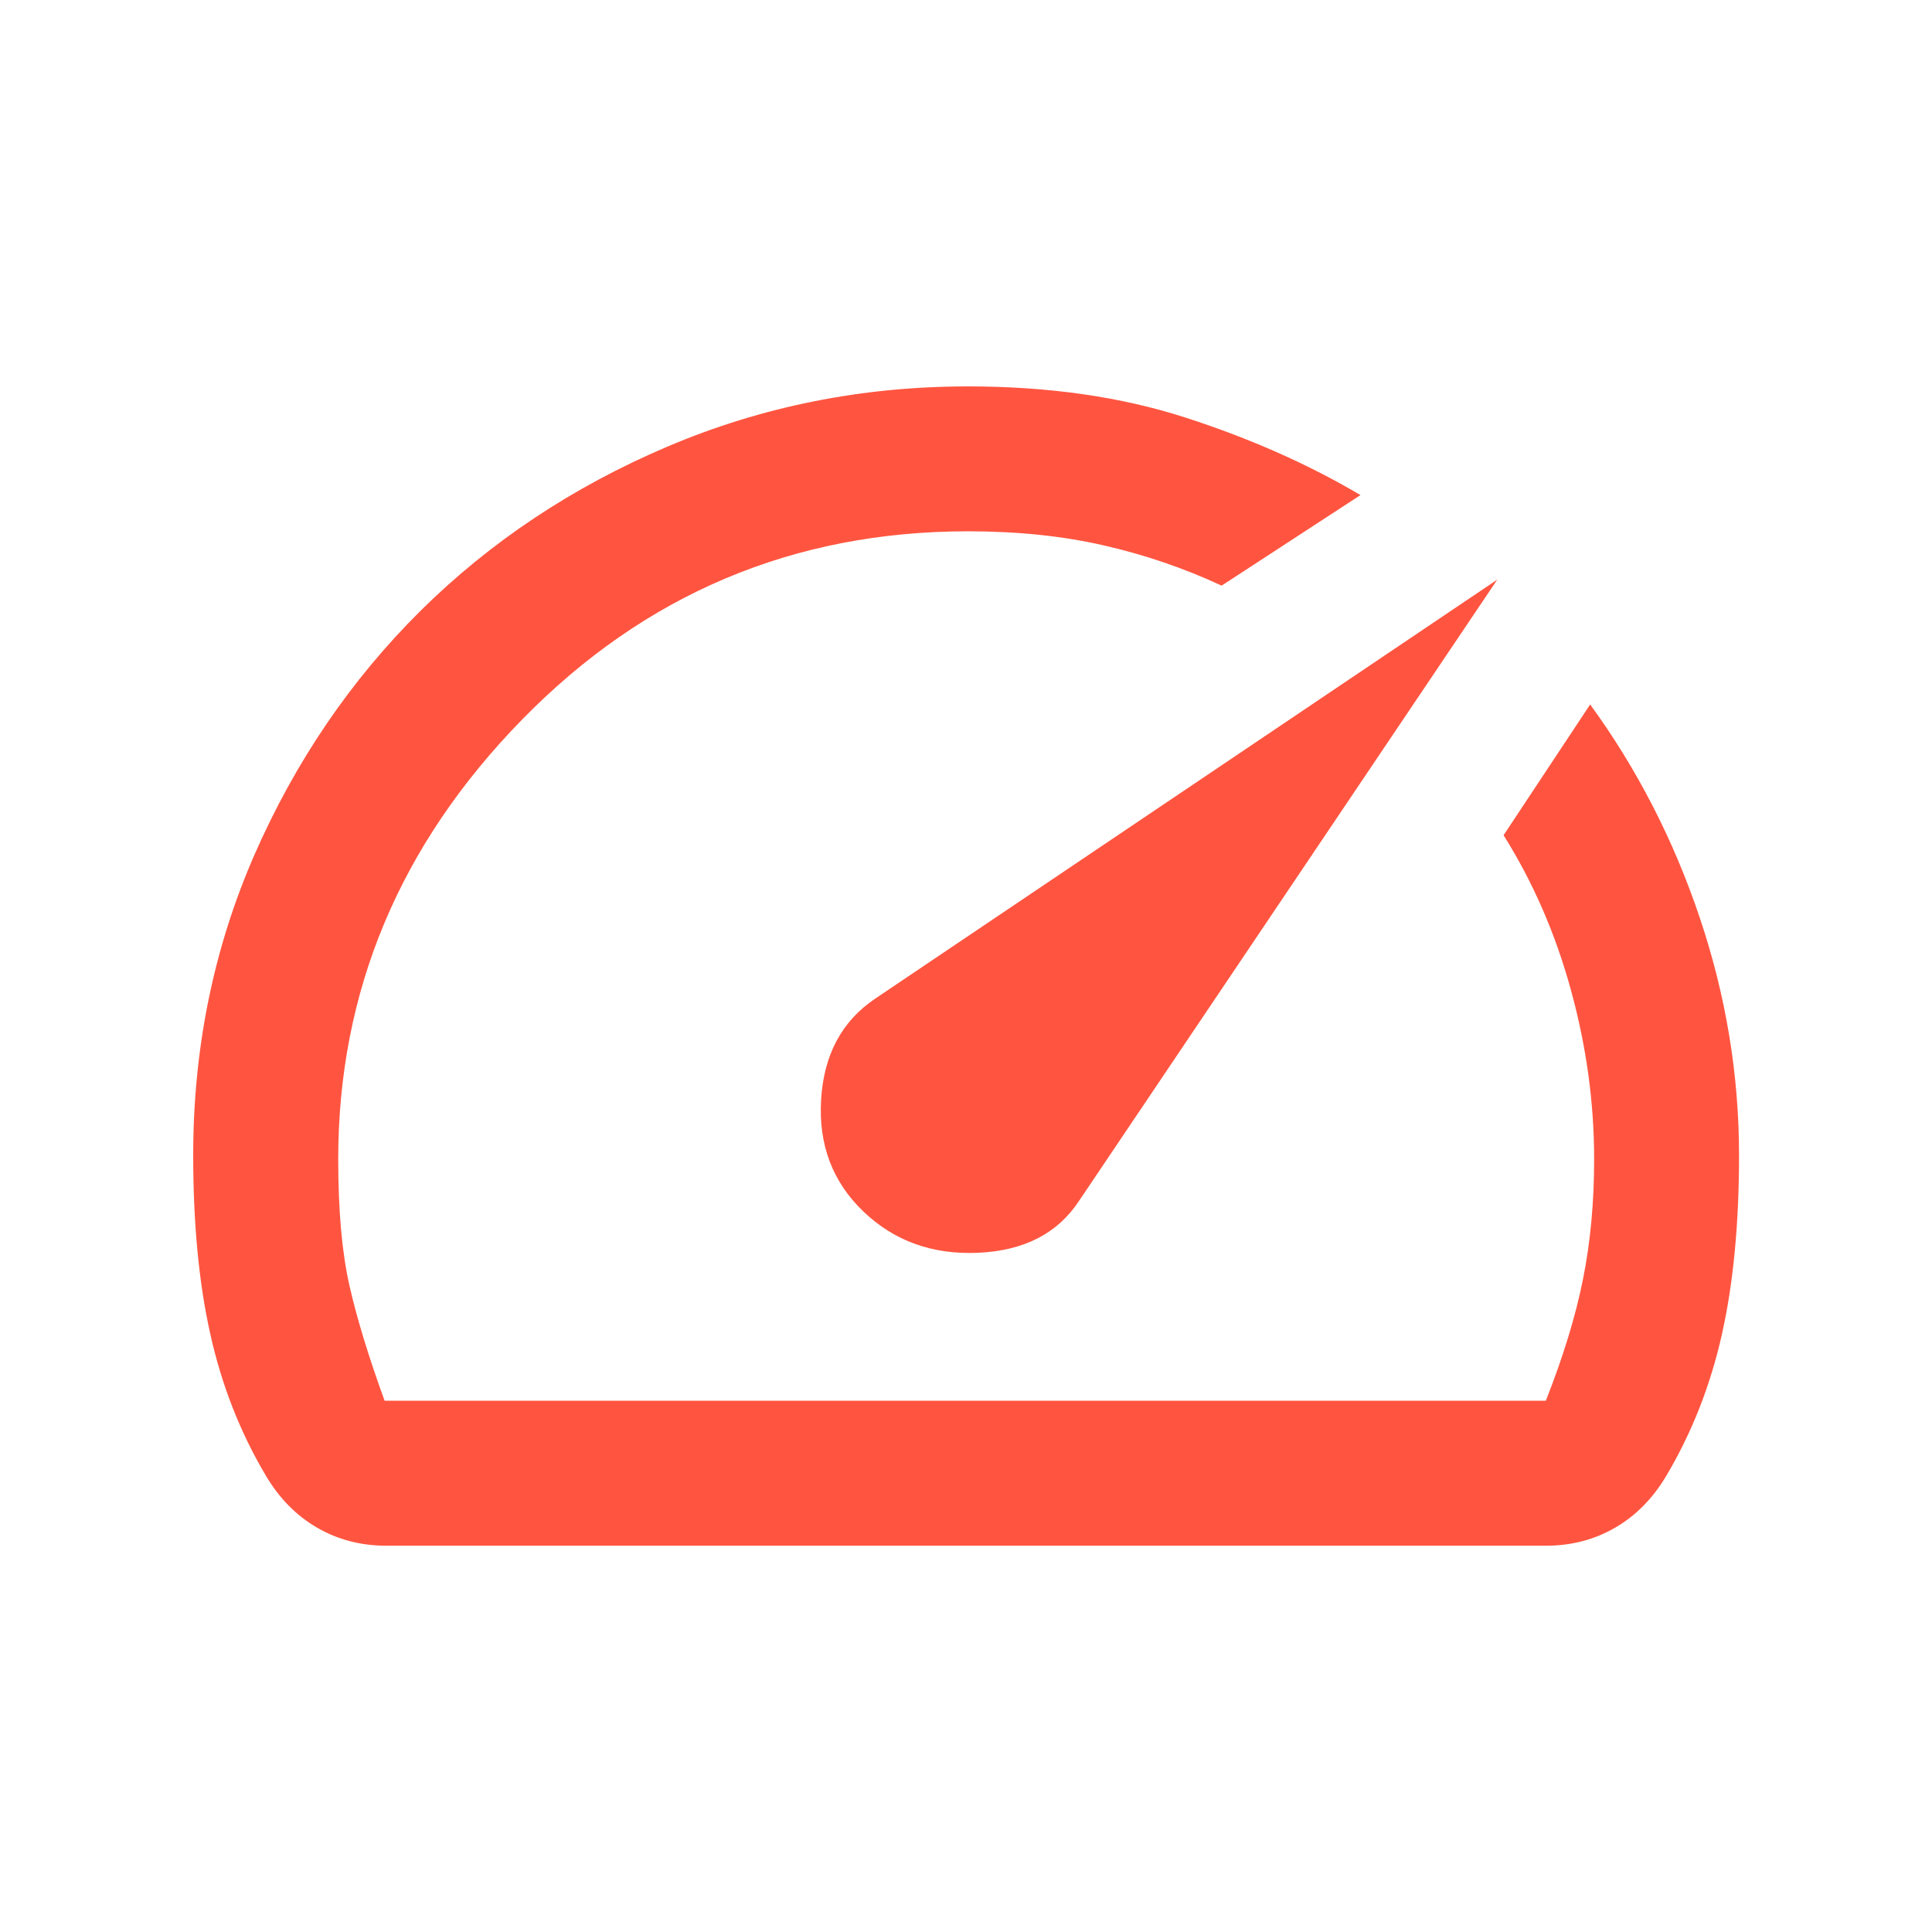 <svg height="16" width="16" xmlns="http://www.w3.org/2000/svg">
  <style type="text/css" id="current-color-scheme">
    .ColorScheme-Text {
      color: #e2e2e5;
    }

    .ColorScheme-NegativeText {
      color: #ff5540;
    }
  </style>
  <path
    d="m 7.15,10.033 q 0.383,0.367 0.95,0.342 0.567,-0.025 0.833,-0.425 L 12.4,4.8 7.247,8.271 q -0.414,0.279 -0.447,0.837 -0.033,0.558 0.35,0.925 z M 8.017,3.2 q 1,0 1.8,0.258 0.8,0.258 1.45,0.642 L 10.117,4.85 Q 9.65,4.633 9.142,4.517 8.633,4.4 8.017,4.4 q -2.168,0 -3.692,1.558 -1.524,1.558 -1.524,3.642 0,0.633 0.092,1.042 0.092,0.408 0.292,0.958 h 9.617 q 0.217,-0.55 0.308,-1.008 0.092,-0.458 0.092,-0.992 0,-0.7 -0.192,-1.4 -0.192,-0.7 -0.558,-1.283 l 0.717,-1.083 q 0.583,0.8 0.908,1.767 0.325,0.967 0.325,1.967 0,0.85 -0.142,1.483 -0.142,0.633 -0.458,1.167 -0.167,0.283 -0.425,0.433 -0.258,0.15 -0.575,0.15 H 3.2 q -0.317,0 -0.575,-0.15 -0.258,-0.15 -0.425,-0.433 Q 1.883,11.683 1.742,11.05 1.6,10.417 1.6,9.567 1.6,8.238 2.108,7.077 2.617,5.917 3.483,5.058 4.35,4.2 5.524,3.7 6.698,3.2 8.017,3.2 Z m -0.017,4.65 z"
    class="ColorScheme-NegativeText" fill="currentColor" />
</svg>